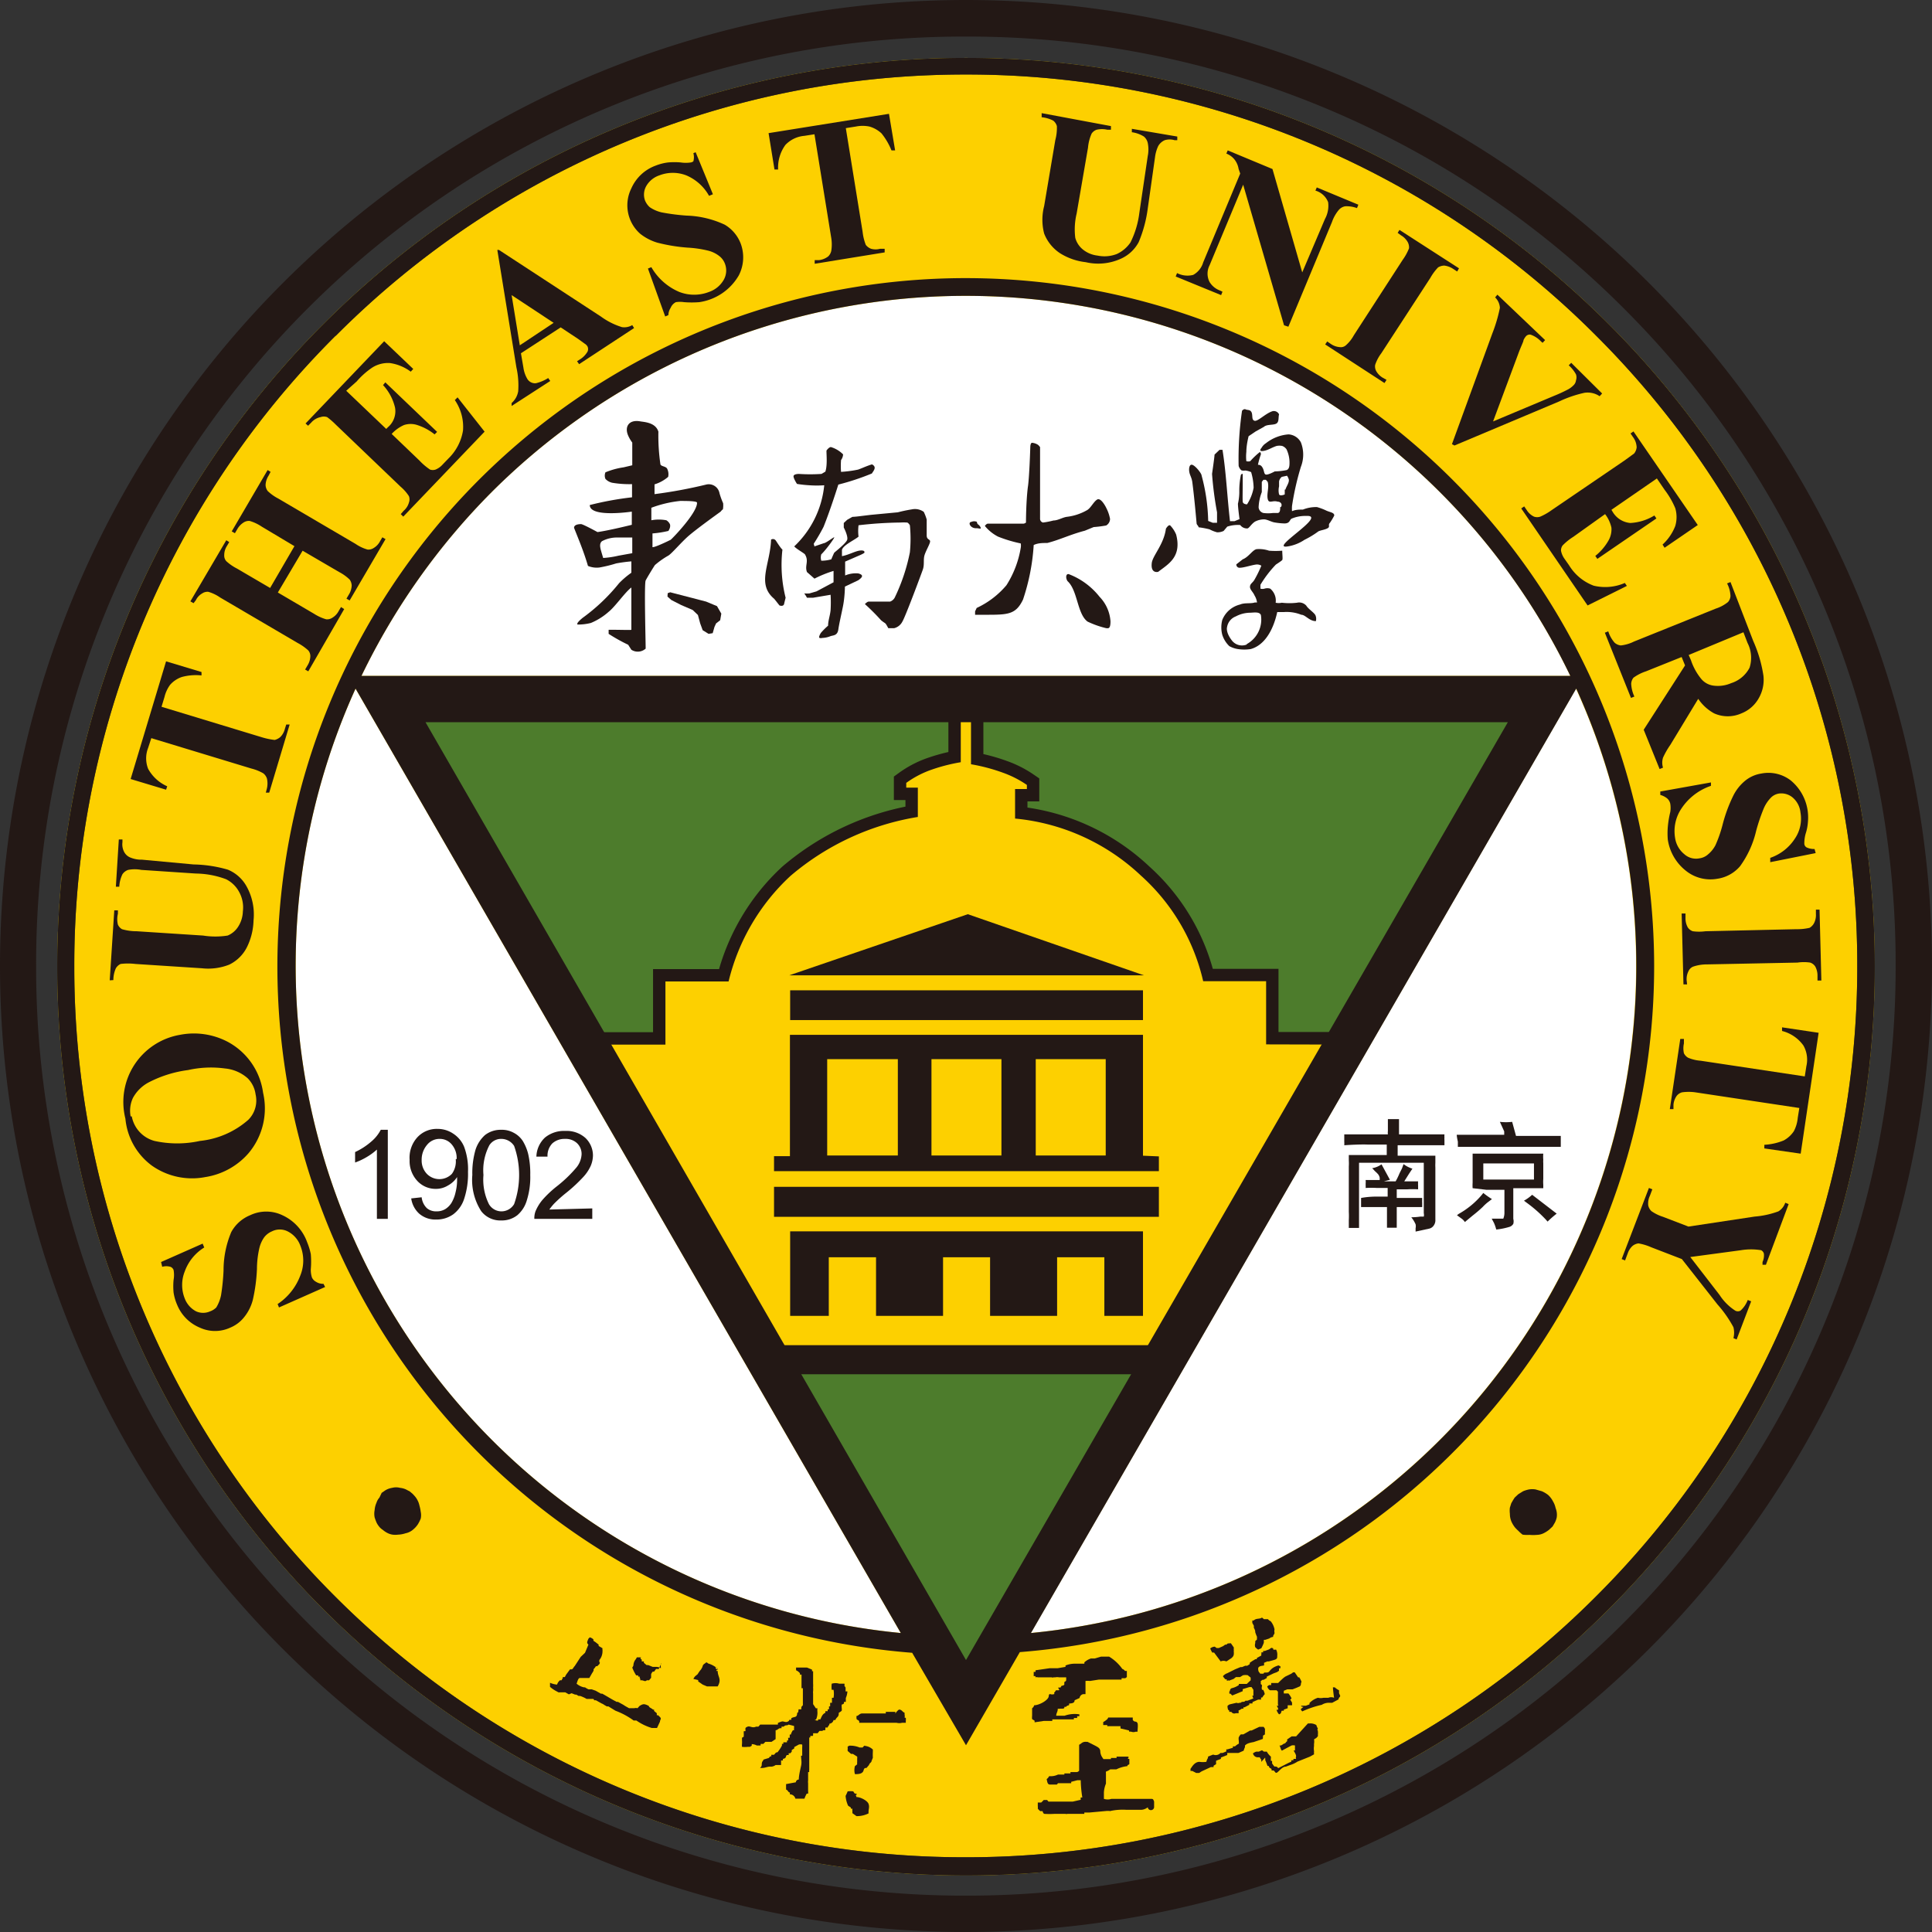 <svg id="图层_1" data-name="图层 1" xmlns="http://www.w3.org/2000/svg" viewBox="0 0 85.04 85.04"><rect x="0" y="0" width="85.04" height="85.04" fill="#333333" stroke="none"/><defs><style>.cls-1{fill:#fdd000;}.cls-2{fill:#231815;}.cls-3{fill:#58561a;}.cls-4{fill:#4d7c2c;}.cls-5{fill:none;stroke:#231815;stroke-width:1.09px;}.cls-6{fill:#fff;}</style></defs><path class="cls-1" d="M5,45a40,40,0,0,1,40-40h0A40,40,0,0,1,85,45h0A40,40,0,0,1,45,85h0A40,40,0,0,1,5,45Z" transform="translate(-2.48 -2.45)"/><path class="cls-2" d="M2.48,45A42.52,42.52,0,0,1,45,2.45h0A42.53,42.53,0,0,1,87.52,45h0A42.53,42.53,0,0,1,45,87.49h0A42.52,42.52,0,0,1,2.48,45ZM16.05,16A40.81,40.81,0,0,0,4.07,45h0a40.79,40.79,0,0,0,12,28.93h0A40.81,40.81,0,0,0,45,85.89h0a40.78,40.78,0,0,0,28.94-12h0A40.75,40.75,0,0,0,85.92,45h0A40.77,40.77,0,0,0,73.93,16h0A40.77,40.77,0,0,0,45,4.06h0A40.8,40.8,0,0,0,16.05,16Z" transform="translate(-2.48 -2.45)"/><path class="cls-3" d="M5,45a40,40,0,0,1,40-40h0A40,40,0,0,1,85,45h0A40,40,0,0,1,45,85h0A40,40,0,0,1,5,45ZM17.25,17.23A39.12,39.12,0,0,0,5.75,45h0a39.12,39.12,0,0,0,11.5,27.74h0A39.11,39.11,0,0,0,45,84.2h0A39.12,39.12,0,0,0,72.74,72.71h0A39.11,39.11,0,0,0,84.23,45h0A39.11,39.11,0,0,0,72.74,17.23h0A39.08,39.08,0,0,0,45,5.73h0a39.08,39.08,0,0,0-27.74,11.5Z" transform="translate(-2.48 -2.45)"/><path class="cls-2" d="M5,45a40,40,0,0,1,40-40h0A40,40,0,0,1,85,45h0A40,40,0,0,1,45,85h0A40,40,0,0,1,5,45ZM17.25,17.23A39.12,39.12,0,0,0,5.75,45h0a39.12,39.12,0,0,0,11.5,27.74h0A39.11,39.11,0,0,0,45,84.2h0A39.12,39.12,0,0,0,72.74,72.71h0A39.11,39.11,0,0,0,84.23,45h0A39.11,39.11,0,0,0,72.74,17.23h0A39.08,39.08,0,0,0,45,5.73h0a39.08,39.08,0,0,0-27.74,11.5Z" transform="translate(-2.48 -2.45)"/><path class="cls-2" d="M9.57,58l1.83-.81.07.17a2.06,2.06,0,0,0-.86,1.06,1.6,1.6,0,0,0,0,1.18,1.06,1.06,0,0,0,.5.57.75.75,0,0,0,.62,0A.72.72,0,0,0,12,60a1.69,1.69,0,0,0,.21-.54,9.5,9.5,0,0,0,.11-1.09,4.33,4.33,0,0,1,.34-1.69,1.66,1.66,0,0,1,.83-.74,1.65,1.65,0,0,1,1.42,0A2.08,2.08,0,0,1,16,57.13a2.8,2.8,0,0,1,.16.52,3.9,3.9,0,0,1,0,.67,1.11,1.11,0,0,0,.05.36.41.41,0,0,0,.18.19.58.58,0,0,0,.33.09l.07.14L14.76,60l-.06-.15a2.6,2.6,0,0,0,1-1.26,1.74,1.74,0,0,0,0-1.31,1.14,1.14,0,0,0-.56-.63.77.77,0,0,0-.69,0,.84.84,0,0,0-.34.26,1.4,1.4,0,0,0-.21.46,4.19,4.19,0,0,0-.11.94,7.61,7.61,0,0,1-.18,1.35,2,2,0,0,1-.37.75,1.52,1.52,0,0,1-.63.48,1.59,1.59,0,0,1-1.33,0,1.84,1.84,0,0,1-1-1,2.16,2.16,0,0,1-.16-.55,3,3,0,0,1,0-.55,1.22,1.22,0,0,0,0-.44.24.24,0,0,0-.14-.14.65.65,0,0,0-.36,0Z" transform="translate(-2.48 -2.45)"/><path class="cls-2" d="M8,51.69A3,3,0,0,1,10.4,48a3.2,3.2,0,0,1,2.09.3,3,3,0,0,1,1.57,2.25,3.06,3.06,0,0,1-.64,2.66,3.16,3.16,0,0,1-1.9,1.05,3.07,3.07,0,0,1-2.35-.5A2.9,2.9,0,0,1,8,51.69Zm.28-.1a1.38,1.38,0,0,0,1,1.08,4.65,4.65,0,0,0,2,0,3.81,3.81,0,0,0,2.13-.93,1.2,1.2,0,0,0,.32-1.12,1.23,1.23,0,0,0-.35-.71,1.75,1.75,0,0,0-1-.43,4.59,4.59,0,0,0-1.62.07,5.23,5.23,0,0,0-1.71.53,1.68,1.68,0,0,0-.72.7A1.33,1.33,0,0,0,8.23,51.59Z" transform="translate(-2.48 -2.45)"/><path class="cls-2" d="M7.31,45.6l.2-3.08h.16v.15a1,1,0,0,0,0,.48.44.44,0,0,0,.18.2,2.28,2.28,0,0,0,.64.09l2.93.19a3.46,3.46,0,0,0,1.08,0,1,1,0,0,0,.45-.37,1.31,1.31,0,0,0,.22-.69A1.41,1.41,0,0,0,13,41.7a1.32,1.32,0,0,0-.57-.55,3.91,3.91,0,0,0-1.33-.25L8.7,40.74a1.52,1.52,0,0,0-.58,0,.5.5,0,0,0-.25.19,1.41,1.41,0,0,0-.14.55H7.58l.13-2.08.16,0v.12a.72.72,0,0,0,.07.42.53.53,0,0,0,.29.26,1.26,1.26,0,0,0,.5.09L11,40.5a5.74,5.74,0,0,1,1.51.23,1.66,1.66,0,0,1,.82.73,2.54,2.54,0,0,1,.31,1.5,2.82,2.82,0,0,1-.29,1.18,1.7,1.7,0,0,1-.78.77,2.51,2.51,0,0,1-1.2.16l-2.93-.19a2.69,2.69,0,0,0-.65,0,.47.47,0,0,0-.21.19,1.26,1.26,0,0,0-.11.52Z" transform="translate(-2.48 -2.45)"/><path class="cls-2" d="M9.79,31.56l1.56.47,0,.15a2.36,2.36,0,0,0-.87.07,1.21,1.21,0,0,0-.51.34,1.51,1.51,0,0,0-.25.54l-.13.43L14,34.9a3.13,3.13,0,0,0,.57.12.6.6,0,0,0,.25-.13.77.77,0,0,0,.2-.36l.06-.19.15,0-.9,3-.15,0,.05-.19a1,1,0,0,0,0-.43.48.48,0,0,0-.16-.23,2,2,0,0,0-.52-.21L9.14,34.94,9,35.37a1.26,1.26,0,0,0,0,.92,1.77,1.77,0,0,0,.84.77l-.05.15-1.56-.47Z" transform="translate(-2.48 -2.45)"/><path class="cls-2" d="M14.71,28.53l1.6.94a2,2,0,0,0,.53.24.42.42,0,0,0,.27-.07.75.75,0,0,0,.28-.3l.1-.17.14.09L16.05,32l-.14-.08.1-.17a.81.81,0,0,0,.13-.41.39.39,0,0,0-.09-.26,2.24,2.24,0,0,0-.47-.33l-3.41-2a1.78,1.78,0,0,0-.52-.25.41.41,0,0,0-.27.07.69.69,0,0,0-.28.3L11,29l-.14-.08,1.58-2.69.13.08-.1.17a.73.73,0,0,0-.12.4.37.37,0,0,0,.09.27,2.08,2.08,0,0,0,.46.32l1.47.86,1.07-1.84L14,25.63a1.92,1.92,0,0,0-.53-.25.42.42,0,0,0-.27.07.82.82,0,0,0-.28.3l-.1.17-.14-.08,1.58-2.7.13.08-.09.17a.81.81,0,0,0-.13.41.48.48,0,0,0,.09.26,2,2,0,0,0,.46.33l3.41,2a1.79,1.79,0,0,0,.53.25.42.42,0,0,0,.27-.07.75.75,0,0,0,.28-.3l.1-.17.14.08-1.58,2.7-.14-.08.1-.17a.81.81,0,0,0,.13-.41.48.48,0,0,0-.09-.26,2,2,0,0,0-.46-.33l-1.61-.94Z" transform="translate(-2.48 -2.45)"/><path class="cls-2" d="M17.72,19.65l1.76,1.68.08-.08a.92.92,0,0,0,.31-.85,2.19,2.19,0,0,0-.53-1l.1-.12,2.28,2.18-.11.11a2.39,2.39,0,0,0-.76-.41.93.93,0,0,0-.59,0,1.63,1.63,0,0,0-.54.39l1.22,1.17a2.72,2.72,0,0,0,.47.4.39.39,0,0,0,.24,0,.85.85,0,0,0,.31-.22l.25-.26a2.21,2.21,0,0,0,.65-1.24,2.08,2.08,0,0,0-.36-1.34l.12-.12,1.19,1.51-3.58,3.74-.11-.11.13-.15a.73.73,0,0,0,.23-.36.4.4,0,0,0,0-.28,1.9,1.9,0,0,0-.37-.42l-2.85-2.73a3.37,3.37,0,0,0-.38-.33.44.44,0,0,0-.29,0,.74.74,0,0,0-.41.24l-.14.14-.11-.1,3.46-3.62,1.28,1.22-.11.12a2,2,0,0,0-.92-.38,1.3,1.3,0,0,0-.76.19,3.42,3.42,0,0,0-.7.62Z" transform="translate(-2.48 -2.45)"/><path class="cls-2" d="M27.16,16.86,25.41,18l.11.64a1.34,1.34,0,0,0,.16.47.4.4,0,0,0,.38.21,1.75,1.75,0,0,0,.55-.23l.09.13L25,20.32,25,20.19a.88.88,0,0,0,.29-.52,3.65,3.65,0,0,0-.08-1.05l-.84-5.17.07,0,4.5,2.94a3.1,3.1,0,0,0,.92.46.69.69,0,0,0,.45-.09l.08.13-2.42,1.59-.09-.13.11-.07a1,1,0,0,0,.35-.35.27.27,0,0,0,0-.23.34.34,0,0,0-.12-.12l-.29-.21Zm-.31-.2L25,15.44l.36,2.21Z" transform="translate(-2.48 -2.45)"/><path class="cls-2" d="M33.1,9.15,33.86,11l-.17.07a2.07,2.07,0,0,0-1-.9,1.64,1.64,0,0,0-1.19,0,1.05,1.05,0,0,0-.58.48.76.76,0,0,0-.05.62.81.81,0,0,0,.21.3,1.54,1.54,0,0,0,.53.23,9.42,9.42,0,0,0,1.09.14,4.27,4.27,0,0,1,1.68.4,1.65,1.65,0,0,1,.71.85A1.73,1.73,0,0,1,35,14.57a2.41,2.41,0,0,1-1.74,1.18,4.24,4.24,0,0,1-.67,0,1.19,1.19,0,0,0-.36,0A.48.48,0,0,0,32,16a.61.61,0,0,0-.1.32l-.14.06L31,14.27l.15-.06a2.58,2.58,0,0,0,1.23,1.09,1.81,1.81,0,0,0,1.31,0,1.19,1.19,0,0,0,.65-.54.83.83,0,0,0,.05-.7.76.76,0,0,0-.25-.34,1.32,1.32,0,0,0-.46-.23,4.85,4.85,0,0,0-.93-.14,7.5,7.5,0,0,1-1.34-.22,2.23,2.23,0,0,1-.75-.39,1.67,1.67,0,0,1-.39-2,1.87,1.87,0,0,1,1.07-1,2.22,2.22,0,0,1,.55-.14,3.2,3.2,0,0,1,.55,0,1.47,1.47,0,0,0,.45,0A.24.24,0,0,0,33,9.55a.69.69,0,0,0,0-.36Z" transform="translate(-2.48 -2.45)"/><path class="cls-2" d="M41.61,7.46l.27,1.61-.16,0a2.94,2.94,0,0,0-.44-.75,1.31,1.31,0,0,0-.53-.3,1.5,1.5,0,0,0-.6,0l-.44.07.74,4.57a2.21,2.21,0,0,0,.14.57.53.53,0,0,0,.23.17.74.74,0,0,0,.4,0l.2,0,0,.16-3.08.5,0-.16.19,0a.82.82,0,0,0,.4-.16.47.47,0,0,0,.14-.25,1.79,1.79,0,0,0,0-.56l-.74-4.57-.45.07a1.3,1.3,0,0,0-.83.4,1.69,1.69,0,0,0-.32,1.08l-.16,0-.26-1.6Z" transform="translate(-2.48 -2.45)"/><path class="cls-2" d="M48.33,7.43,51.38,8l0,.16-.16,0a1.06,1.06,0,0,0-.47,0,.43.43,0,0,0-.22.17,1.94,1.94,0,0,0-.16.62l-.5,2.9a3,3,0,0,0-.06,1.07,1,1,0,0,0,.32.5,1.25,1.25,0,0,0,.66.28,1.5,1.5,0,0,0,.85-.07,1.47,1.47,0,0,0,.6-.51,4,4,0,0,0,.39-1.3L53,9.32a1.46,1.46,0,0,0,0-.58.52.52,0,0,0-.17-.28,1.34,1.34,0,0,0-.53-.19l0-.15,2,.34,0,.16-.12,0a.76.76,0,0,0-.43,0,.61.61,0,0,0-.29.26,1.64,1.64,0,0,0-.14.49L53,11.63a5.7,5.7,0,0,1-.4,1.48,1.65,1.65,0,0,1-.81.74,2.41,2.41,0,0,1-1.52.14,2.68,2.68,0,0,1-1.14-.4,1.84,1.84,0,0,1-.69-.86,2.4,2.4,0,0,1,0-1.21l.49-2.9A2.1,2.1,0,0,0,49,8a.47.47,0,0,0-.16-.24,1.41,1.41,0,0,0-.51-.15Z" transform="translate(-2.48 -2.45)"/><path class="cls-2" d="M58.49,9.89l1.31,4.55,1-2.35a1.21,1.21,0,0,0,.14-.74.85.85,0,0,0-.56-.51l.06-.14,1.83.76-.06.15a1.31,1.31,0,0,0-.52-.08.48.48,0,0,0-.28.16,1.68,1.68,0,0,0-.3.53l-1.92,4.61L59,16.77,57.2,10.58l-1.48,3.55a.8.8,0,0,0,0,.73.89.89,0,0,0,.44.37l.13.06-.06.15-2-.82.06-.15a1,1,0,0,0,.71.08.92.92,0,0,0,.44-.55l1.63-3.91L57,9.89a.91.91,0,0,0-.19-.43.85.85,0,0,0-.35-.25l.06-.14Z" transform="translate(-2.48 -2.45)"/><path class="cls-2" d="M63.51,19.17l-.09.14-2.61-1.7.09-.13.16.11a.8.8,0,0,0,.4.14.33.33,0,0,0,.26-.08,1.61,1.61,0,0,0,.35-.44l2.15-3.32a2.3,2.3,0,0,0,.28-.51.49.49,0,0,0-.06-.28.8.8,0,0,0-.29-.29L64,12.7l.08-.13,2.62,1.69-.08.14-.17-.11a.9.9,0,0,0-.4-.15.56.56,0,0,0-.27.08,2.25,2.25,0,0,0-.34.46L63.28,18a1.77,1.77,0,0,0-.27.51.42.42,0,0,0,.05.28.8.8,0,0,0,.29.29Z" transform="translate(-2.48 -2.45)"/><path class="cls-2" d="M73,19.77l-.11.12a.94.94,0,0,0-.67-.15,5.23,5.23,0,0,0-1.11.38L66.5,22.06,66.39,22l1.78-4.88A6.67,6.67,0,0,0,68.5,16a.69.69,0,0,0-.21-.46l.1-.12,2.1,2-.11.12-.07-.06a1.14,1.14,0,0,0-.46-.3.22.22,0,0,0-.21.08.74.74,0,0,0-.1.16c0,.07-.11.27-.23.6L68.2,21l2.67-1.12a6.74,6.74,0,0,0,.65-.3,1.05,1.05,0,0,0,.22-.17.36.36,0,0,0,.11-.22.41.41,0,0,0,0-.26,1.46,1.46,0,0,0-.32-.4l.11-.11Z" transform="translate(-2.48 -2.45)"/><path class="cls-2" d="M75.41,23.51l-2,1.38.06.1a1,1,0,0,0,.77.48,2.24,2.24,0,0,0,1.06-.33l.09.13-2.6,1.78-.09-.13a2.37,2.37,0,0,0,.57-.66,1,1,0,0,0,.14-.58,1.49,1.49,0,0,0-.28-.6l-1.4,1a2.52,2.52,0,0,0-.47.38.37.37,0,0,0-.07.23.89.89,0,0,0,.15.35l.21.3a2.15,2.15,0,0,0,1.08.89A2.17,2.17,0,0,0,74,28.11l.09.13-1.73.86-2.92-4.27.13-.09.11.16a.78.78,0,0,0,.32.29.42.42,0,0,0,.28,0,2.66,2.66,0,0,0,.49-.28L74,22.71l.41-.3a.52.52,0,0,0,.11-.27.8.8,0,0,0-.16-.45l-.11-.16.13-.09,2.83,4.12-1.46,1-.09-.14a2.17,2.17,0,0,0,.56-.82,1.39,1.39,0,0,0,0-.78,3.65,3.65,0,0,0-.47-.81Z" transform="translate(-2.48 -2.45)"/><path class="cls-2" d="M76.5,31.37,74.93,32a2,2,0,0,0-.55.28.46.46,0,0,0-.1.27,1.47,1.47,0,0,0,.14.56l-.15.06-1.15-2.87.15-.06a1.39,1.39,0,0,0,.28.5.5.5,0,0,0,.27.12,1.71,1.71,0,0,0,.58-.17L78,29.24a1.67,1.67,0,0,0,.54-.29.44.44,0,0,0,.11-.27,1.32,1.32,0,0,0-.15-.55l.15-.06,1,2.59a5.9,5.9,0,0,1,.45,1.53,1.62,1.62,0,0,1-.21,1,1.5,1.5,0,0,1-.76.66,1.47,1.47,0,0,1-1.2,0,2,2,0,0,1-.7-.64L76,35.24a3.5,3.5,0,0,0-.32.56.74.74,0,0,0,0,.44l-.15.06-.7-1.73,1.82-2.83Zm2.72-1.09-2.41,1,.1.23a2.59,2.59,0,0,0,.45.82.84.84,0,0,0,.55.3,1.46,1.46,0,0,0,.77-.11,1.38,1.38,0,0,0,.81-.68,1.43,1.43,0,0,0-.09-1.09Z" transform="translate(-2.48 -2.45)"/><path class="cls-2" d="M82.4,40l-2,.4,0-.19a2.1,2.1,0,0,0,1.08-.84,1.56,1.56,0,0,0,.25-1.16,1,1,0,0,0-.36-.67.78.78,0,0,0-.59-.16.64.64,0,0,0-.33.16,1.55,1.55,0,0,0-.33.48,8.2,8.2,0,0,0-.34,1,4.31,4.31,0,0,1-.71,1.56,1.62,1.62,0,0,1-1,.55,1.72,1.72,0,0,1-1.38-.35,2.15,2.15,0,0,1-.8-1.38,3.44,3.44,0,0,1,0-.54,4.38,4.38,0,0,1,.11-.67,1.17,1.17,0,0,0,0-.36.45.45,0,0,0-.13-.23.82.82,0,0,0-.31-.16l0-.15,2.23-.4,0,.15a2.53,2.53,0,0,0-1.3,1,1.78,1.78,0,0,0-.28,1.28,1.13,1.13,0,0,0,.41.73.77.77,0,0,0,.67.18.71.71,0,0,0,.38-.18,1.31,1.31,0,0,0,.32-.4,5.65,5.65,0,0,0,.31-.89,6.6,6.6,0,0,1,.47-1.28,2,2,0,0,1,.52-.66A1.48,1.48,0,0,1,80,36.5a1.61,1.61,0,0,1,1.3.3,2.11,2.11,0,0,1,.76,1.81,2.09,2.09,0,0,1-.1.53,1.59,1.59,0,0,0-.06.45.2.2,0,0,0,.1.16.77.77,0,0,0,.35.07Z" transform="translate(-2.48 -2.45)"/><path class="cls-2" d="M76.74,45.78h-.16l-.08-3.12h.17v.19a.81.81,0,0,0,.1.42.43.43,0,0,0,.22.17,2.07,2.07,0,0,0,.56,0l4-.09a2.39,2.39,0,0,0,.58-.06.51.51,0,0,0,.2-.21.77.77,0,0,0,.08-.4v-.19h.16l.08,3.12h-.17v-.2a.84.84,0,0,0-.1-.42.43.43,0,0,0-.22-.17,1.87,1.87,0,0,0-.56,0l-4,.08A1.83,1.83,0,0,0,77,45a.39.39,0,0,0-.2.2.77.77,0,0,0-.08.4Z" transform="translate(-2.48 -2.45)"/><path class="cls-2" d="M81.74,53.23,80.14,53l0-.16a2.62,2.62,0,0,0,.85-.19,1.25,1.25,0,0,0,.45-.41,1.55,1.55,0,0,0,.17-.58l.07-.44-4.58-.69a2.14,2.14,0,0,0-.58,0,.44.44,0,0,0-.24.16.78.78,0,0,0-.14.39l0,.19-.16,0,.46-3.09.16,0,0,.2a1,1,0,0,0,0,.43.45.45,0,0,0,.19.2,1.76,1.76,0,0,0,.55.13l4.58.69.07-.45a1.26,1.26,0,0,0-.13-.91,1.65,1.65,0,0,0-.94-.64l0-.16,1.61.24Z" transform="translate(-2.48 -2.45)"/><path class="cls-2" d="M78.92,61.41l-.14-.06a1,1,0,0,0,0-.48,5.21,5.21,0,0,0-.7-1l-1.57-2-1.35-.52a2.36,2.36,0,0,0-.56-.17.52.52,0,0,0-.26.11.78.78,0,0,0-.21.32l-.12.32-.15-.06,1.2-3.13.15.06-.11.29a.76.76,0,0,0-.07.42.49.49,0,0,0,.14.25,1.88,1.88,0,0,0,.51.25l1.12.43L79.71,56a3.93,3.93,0,0,0,1.05-.23.7.7,0,0,0,.3-.38l.15.06-1,2.67-.15,0,0-.12a.7.7,0,0,0,.06-.37.24.24,0,0,0-.12-.15,2.73,2.73,0,0,0-.89,0l-2.23.3,1.29,1.67a2.31,2.31,0,0,0,.69.69.24.24,0,0,0,.23,0,1.2,1.2,0,0,0,.32-.47l.15.06Z" transform="translate(-2.48 -2.45)"/><path class="cls-4" d="M45.55,75.26l-.56,1-.55-1L44,74.45,20.5,33.8h49L46,74.45Z" transform="translate(-2.48 -2.45)"/><path class="cls-1" d="M58.21,48.42V45.64H55.44A8.92,8.92,0,0,0,52.71,41a9.35,9.35,0,0,0-5.55-2.52V37.18h.52V37a4.57,4.57,0,0,0-1.06-.54,8,8,0,0,0-1.4-.37V34h-.45v2a7.76,7.76,0,0,0-1.4.37,4.34,4.34,0,0,0-1,.54v.21h.51v1.29A11.47,11.47,0,0,0,37.28,41a9.3,9.3,0,0,0-2.73,4.65H31.77v2.78H27.86l8.06,13.94.87,0H53.2l.44,0,.6-.36L62,48.42Z" transform="translate(-2.48 -2.45)"/><path class="cls-5" d="M58.21,48.42V45.64H55.44A8.92,8.92,0,0,0,52.71,41a9.35,9.35,0,0,0-5.55-2.52V37.18h.52V37a4.57,4.57,0,0,0-1.06-.54,8,8,0,0,0-1.4-.37V34h-.45v2a7.76,7.76,0,0,0-1.4.37,4.34,4.34,0,0,0-1,.54v.21h.51v1.29A11.47,11.47,0,0,0,37.28,41a9.3,9.3,0,0,0-2.73,4.65H31.77v2.78H27.86l8.06,13.94.87,0H53.2l.44,0,.6-.36L62,48.42Z" transform="translate(-2.48 -2.45)"/><path class="cls-6" d="M24.13,24.1A29.53,29.53,0,0,1,71.6,32.2H18.39A29.86,29.86,0,0,1,24.13,24.1Zm0,41.73a29.54,29.54,0,0,1-6-33.07l24,41.57A29.44,29.44,0,0,1,24.13,65.83Zm23.72,8.5,24-41.57a29.5,29.5,0,0,1-24,41.57Z" transform="translate(-2.48 -2.45)"/><path class="cls-2" d="M19.55,56.1h-.48V53.05a2.63,2.63,0,0,1-.45.33,2.83,2.83,0,0,1-.51.24v-.46a3,3,0,0,0,.71-.46,1.71,1.71,0,0,0,.42-.52h.31Z" transform="translate(-2.48 -2.45)"/><path class="cls-2" d="M20.58,55.2l.46-.05a.78.78,0,0,0,.23.48.63.63,0,0,0,.42.14.73.73,0,0,0,.39-.1.87.87,0,0,0,.27-.27,1.57,1.57,0,0,0,.18-.46,2.25,2.25,0,0,0,.07-.58v-.1a1.1,1.1,0,0,1-.4.37,1,1,0,0,1-.54.15,1.09,1.09,0,0,1-.82-.36,1.28,1.28,0,0,1-.33-.92,1.33,1.33,0,0,1,.35-1,1.16,1.16,0,0,1,.88-.36,1.22,1.22,0,0,1,.69.21,1.26,1.26,0,0,1,.48.58,2.84,2.84,0,0,1,.17,1.1,3.49,3.49,0,0,1-.17,1.19,1.38,1.38,0,0,1-.48.68,1.26,1.26,0,0,1-.75.23,1.09,1.09,0,0,1-.75-.26A1.12,1.12,0,0,1,20.58,55.2Zm2-1.73a.92.92,0,0,0-.22-.65.68.68,0,0,0-.53-.24.7.7,0,0,0-.55.26,1,1,0,0,0-.24.67.85.85,0,0,0,.23.61.77.77,0,0,0,1.1,0A.94.94,0,0,0,22.54,53.47Z" transform="translate(-2.48 -2.45)"/><path class="cls-2" d="M23.27,54.17a3.71,3.71,0,0,1,.14-1.11,1.47,1.47,0,0,1,.42-.65,1.12,1.12,0,0,1,.71-.23,1.07,1.07,0,0,1,.55.13,1.06,1.06,0,0,1,.4.36,2.07,2.07,0,0,1,.24.58,3.79,3.79,0,0,1,.09.92,3.38,3.38,0,0,1-.15,1.11,1.35,1.35,0,0,1-.42.66,1.1,1.1,0,0,1-.71.23,1.06,1.06,0,0,1-.88-.41A2.54,2.54,0,0,1,23.27,54.17Zm.49,0A2.43,2.43,0,0,0,24,55.45a.64.64,0,0,0,.55.32.65.65,0,0,0,.56-.32,3.83,3.83,0,0,0,0-2.56.67.67,0,0,0-.56-.31.61.61,0,0,0-.53.28A2.38,2.38,0,0,0,23.76,54.17Z" transform="translate(-2.48 -2.45)"/><path class="cls-2" d="M28.55,55.64v.46H26a.88.88,0,0,1,.05-.33,1.93,1.93,0,0,1,.32-.52,4.69,4.69,0,0,1,.63-.59,5.79,5.79,0,0,0,.86-.83,1,1,0,0,0,.22-.58.66.66,0,0,0-.2-.48.73.73,0,0,0-.53-.19.8.8,0,0,0-.56.2.78.78,0,0,0-.21.58l-.49,0a1.19,1.19,0,0,1,.38-.84,1.32,1.32,0,0,1,.89-.29,1.24,1.24,0,0,1,.89.31,1.07,1.07,0,0,1,.33.77,1.23,1.23,0,0,1-.1.46,1.82,1.82,0,0,1-.32.48,6.83,6.83,0,0,1-.74.69,6.09,6.09,0,0,0-.55.49,2.39,2.39,0,0,0-.21.26Z" transform="translate(-2.48 -2.45)"/><path class="cls-2" d="M61.65,52.86a1,1,0,0,0,0-.15v-.09s0-.12,0-.24l1.08,0h.84a.57.57,0,0,1,0-.14v-.13l0-.4.24,0,.25,0,0,.36v.31h.91l1.09,0a1,1,0,0,0,0,.15.34.34,0,0,0,0,.09s0,.1,0,.24c-.46,0-.82,0-1.09,0H64l0,.46h1.16l.5,0c0,.12,0,.22,0,.32a1.72,1.72,0,0,0,0,.2v2.29a.4.4,0,0,1-.07.26.33.33,0,0,1-.2.14l-.6.13c0-.05,0-.11,0-.15a.41.41,0,0,0,0-.17,1.34,1.34,0,0,0-.19-.31A2.75,2.75,0,0,0,65,56c.08,0,.13,0,.15,0a.33.33,0,0,0,0-.15V53.63H62.3v2.53l0,.34h-.45c0-.15,0-.26,0-.34a3.56,3.56,0,0,0,0-.37v-2a2,2,0,0,0,0-.26l0-.24.53,0h1.14l0-.46h-.83C62.46,52.82,62.1,52.83,61.65,52.86Zm1.42,2.26h.49v-.38h-.46a4.7,4.7,0,0,0-.51,0,.57.57,0,0,0,0-.12.18.18,0,0,0,0-.06.76.76,0,0,0,0-.17l.51,0h.11l0-.1a.42.42,0,0,0-.06-.14A1.2,1.2,0,0,0,63,54l-.12-.13a1,1,0,0,0,.41-.17l.37.68-.27.07h.52a2.85,2.85,0,0,0,.17-.35l.11-.22.07-.19a1.21,1.21,0,0,0,.39.2l-.14.21-.22.35h.14l.47,0a.45.45,0,0,0,0,.11.15.15,0,0,0,0,.06s0,.07,0,.18a3.77,3.77,0,0,0-.47,0h-.47v.38h.44l.68,0a.83.83,0,0,0,0,.13.2.2,0,0,0,0,.07l0,.2-.69,0h-.43v.65l0,.26h-.43c0-.12,0-.2,0-.27v-.64h-.48c-.23,0-.45,0-.66,0,0-.05,0-.1,0-.13v-.14l0-.13Q62.72,55.12,63.07,55.12Z" transform="translate(-2.48 -2.45)"/><path class="cls-2" d="M66.69,55.88a3.67,3.67,0,0,0,1-.82l.08-.1a3.58,3.58,0,0,0,.38.27l-.13.1a1.88,1.88,0,0,0-.27.24,5.48,5.48,0,0,1-.43.37l-.29.24-.07.06a.6.6,0,0,0-.13-.14l-.22-.16ZM66.6,52.4l.66,0h1.43l0-.15-.19-.42a2.36,2.36,0,0,0,.54,0l.17.62h1.3l.67,0c0,.07,0,.12,0,.16s0,.07,0,.1,0,.1,0,.22l-.67,0h-3.2l-.66,0c0-.06,0-.11,0-.14v-.09S66.61,52.54,66.6,52.4Zm.7,2.35a1.79,1.79,0,0,1,0-.24c0-.07,0-.13,0-.17v-.69s0-.09,0-.23v-.19l.57,0h2l.54,0a1.57,1.57,0,0,0,0,.27.86.86,0,0,0,0,.15v.69a1.72,1.72,0,0,0,0,.26l0,.15-.32,0h-1v1.35a.43.43,0,0,1,0,.22.31.31,0,0,1-.16.13,3.09,3.09,0,0,1-.59.12,2,2,0,0,0-.1-.29l-.1-.19h.11c.23,0,.36,0,.4,0a.68.68,0,0,0,.05-.27v-1h-.8Zm.47-.38H70v-.71H67.77Zm1.79.93a1.83,1.83,0,0,0,.36-.26l1.08.83a4.55,4.55,0,0,0-.4.35l-.08-.09a5.92,5.92,0,0,0-.84-.74Z" transform="translate(-2.48 -2.45)"/><path class="cls-1" d="M58.21,48.42V45.64H55.44A8.92,8.92,0,0,0,52.71,41a9.35,9.35,0,0,0-5.55-2.52V37.18h.52V37a4.57,4.57,0,0,0-1.06-.54,8,8,0,0,0-1.4-.37V34h-.45v2a7.76,7.76,0,0,0-1.4.37,4.34,4.34,0,0,0-1,.54v.21h.51v1.29A11.47,11.47,0,0,0,37.28,41a9.3,9.3,0,0,0-2.73,4.65H31.77v2.78H27.86l8.26,14.22.23-.36.2.35.24-.17H53.2l.24.17.2-.35.28-.48,8.21-13.38Z" transform="translate(-2.48 -2.45)"/><path class="cls-2" d="M19.28,68.16l.16-.11a.82.82,0,0,1,.3-.11.69.69,0,0,1,.35,0,.84.84,0,0,1,.26.07l.17.09.13.11.09.1a.81.81,0,0,1,.12.18.83.83,0,0,1,.08.22A2,2,0,0,1,21,69a.71.71,0,0,1,0,.29,1.58,1.58,0,0,1-.13.26,1.1,1.1,0,0,1-.21.23.73.73,0,0,1-.33.16A1.18,1.18,0,0,1,20,70a.93.93,0,0,1-.24,0,.75.75,0,0,1-.24-.08,1,1,0,0,1-.19-.13.64.64,0,0,1-.15-.13.94.94,0,0,1-.12-.18,2.07,2.07,0,0,1-.09-.24.84.84,0,0,1,0-.32.94.94,0,0,1,.08-.32.63.63,0,0,1,.13-.23Z" transform="translate(-2.48 -2.45)"/><path class="cls-2" d="M69.31,69.83a1.78,1.78,0,0,1-.14-.14,1.18,1.18,0,0,1-.16-.26.87.87,0,0,1-.07-.35,1.07,1.07,0,0,1,0-.27l.06-.19.08-.14.07-.11.16-.15.21-.13a1.34,1.34,0,0,1,.26-.08.93.93,0,0,1,.29,0l.28.08a1.35,1.35,0,0,1,.27.16,1,1,0,0,1,.22.29.9.9,0,0,1,.11.28A1,1,0,0,1,71,69a.77.77,0,0,1,0,.25.93.93,0,0,1-.08.22l-.1.17-.16.15a1.4,1.4,0,0,1-.22.14.71.71,0,0,1-.31.08,1.82,1.82,0,0,1-.33,0A1.45,1.45,0,0,1,69.5,70,1.56,1.56,0,0,1,69.31,69.83Z" transform="translate(-2.48 -2.45)"/><path class="cls-2" d="M49.52,27.72a3.17,3.17,0,0,1,1.36,1,1.72,1.72,0,0,1,.48,1.08c0,.36-.11.3-.19.3a4.06,4.06,0,0,1-.82-.29c-.46-.34-.43-1.37-.88-1.78C49.38,27.9,49.39,27.7,49.52,27.72Z" transform="translate(-2.48 -2.45)"/><path class="cls-2" d="M60.83,24.91a2.57,2.57,0,0,0-.38-.14,1.56,1.56,0,0,0-.62.11c-.16,0-.32,0-.48.07a1.67,1.67,0,0,1,0-.23A12.07,12.07,0,0,1,59.74,23a1.48,1.48,0,0,0,0-1.08.66.66,0,0,0-.54-.35,1.82,1.82,0,0,0-1,.39.56.56,0,0,0-.19.2c-.11.13-.05.17.13.13s.34-.15.53-.21a.6.6,0,0,1,.25,0,.4.4,0,0,1,.19.15,1.39,1.39,0,0,1,.13.55c0,.16,0,.3-.12.36a3,3,0,0,1-.53.06s-.27.15-.38.14-.07-.19-.18-.34a.19.19,0,0,0-.18-.09,3.47,3.47,0,0,1,.13-.46c0-.1-.05-.1-.05-.1a3.36,3.36,0,0,0-.42.4.32.32,0,0,1-.17,0,1.85,1.85,0,0,1,0-.41c0-.32.1-.69.1-.69l.31-.21.36-.2c.13-.12.4-.07.54-.14s.09-.27.13-.41a.25.25,0,0,0-.32-.13c-.3.11-.62.45-.76.41s-.07-.24-.13-.37-.18-.09-.26-.13-.16.06-.16.06A14.65,14.65,0,0,0,57,22.94c0,.07.1.22.15.22a.54.54,0,0,0,.15,0,1,1,0,0,1,.25.07,2.62,2.62,0,0,1,.11.69,2,2,0,0,1-.29.73s-.18,0-.19-.12,0-.53,0-.72,0-.36,0-.46-.08,0-.08,0a3.47,3.47,0,0,0-.07.76c0,.28-.06.51-.06.51,0,.17.06.61.07.68l-.22.09-.2,0c-.13-1.14-.17-2.15-.33-3.14h-.13l-.22.21c0,.1-.11.85-.11.85A15.29,15.29,0,0,0,56.05,25s0,.46,0,.46l-.1,0h-.09l-.2-.08a8.22,8.22,0,0,0-.29-2c0-.09-.27-.43-.41-.47s-.14.2-.14.2c0,.23.1.3.14.55.08.61.14,1.27.19,1.82,0,.07.08.11.09.18a3.7,3.7,0,0,1,.48.09,1.51,1.51,0,0,0,.33.13.62.62,0,0,0,.29-.06l.16-.19a1.49,1.49,0,0,1,.57-.07.37.37,0,0,0,.31.15c.08,0,.17-.19.34-.3a.89.89,0,0,1,.39-.1c.14,0,.28.09.44.13a3,3,0,0,0,.47.05c.24,0,.22-.16.31-.21a1.54,1.54,0,0,1,.64-.12c1-.06-1.7,1.49-.8,1.34a1.83,1.83,0,0,0,.73-.29,3.89,3.89,0,0,0,.61-.37c.09-.05.29-.07.41-.14s0-.14.1-.24a2.6,2.6,0,0,0,.19-.32C61.21,25,61,25,60.83,24.91Zm-2-.14c0,.11,0,.24-.1.26l-.22,0a1.62,1.62,0,0,1-.42,0,.28.28,0,0,1-.21-.25,2.1,2.1,0,0,1,.14-.67c0-.14,0-.27,0-.45l.07-.09h.11l.08.09c.07.24-.05.52,0,.75s.21.05.43.12C58.86,24.53,58.94,24.66,58.86,24.77Zm.2-.77c0,.1,0,.2,0,.21s-.21.09-.25,0a.75.75,0,0,1,0-.35c0-.08,0-.15,0-.22a.33.33,0,0,1,.12-.2l.23-.05a.53.53,0,0,1,.08.17C59.23,23.7,59.1,23.86,59.06,24Z" transform="translate(-2.48 -2.45)"/><path class="cls-2" d="M60.38,29.53c-.06-.12-.32-.28-.4-.42a.42.42,0,0,0-.41-.13,2.9,2.9,0,0,1-.67,0,.61.61,0,0,1-.27,0,.68.68,0,0,0-.24-.62.42.42,0,0,0-.25,0,.31.31,0,0,1-.18,0l0-.17a5,5,0,0,1,.68-.89s.25-.16.28-.2,0-.26,0-.41a3.84,3.84,0,0,1-.58,0,1.36,1.36,0,0,0-.52-.07c-.19,0-.36.34-.64.45l0,0-.28.22a.14.14,0,0,0,.16.15c.16,0,.49-.11.7-.14a.36.36,0,0,1,.24.05,5.29,5.29,0,0,1-.31.63c-.08.13-.18.16-.19.29s.14.24.2.39a.77.77,0,0,1,.11.31l-.1,0c-.18.06-.44,0-.65.09a1.13,1.13,0,0,0-.78.68,1.29,1.29,0,0,0,0,.65,1.19,1.19,0,0,0,.31.5,1.12,1.12,0,0,0,.38.13,1.85,1.85,0,0,0,.56,0c.62-.17,1-.85,1.17-1.63H59a1.73,1.73,0,0,1,.76.12c.18,0,.35.28.64.28A.39.39,0,0,0,60.38,29.53Zm-3,1.28a.56.56,0,0,1-.67-.16c-.29-.37-.22-.59-.22-.59a.61.61,0,0,1,.39-.48,1.37,1.37,0,0,1,.61-.16c.16,0,.42-.06.49.1A1.23,1.23,0,0,1,57.34,30.81Z" transform="translate(-2.48 -2.45)"/><path class="cls-2" d="M36.42,26.2s.13-.08.22.06.23.35.28.38a5.92,5.92,0,0,0,.14,2.12S37,29,37,29s0,.17-.21.1l-.23-.29C35.77,28.15,36.38,27.31,36.42,26.2Z" transform="translate(-2.48 -2.45)"/><path class="cls-2" d="M53.8,25.72s.12-.2.19-.14a1.28,1.28,0,0,1,.26.4c.26,1-.37,1.31-.79,1.64,0,0-.35.1-.28-.41C53.24,26.88,53.71,26.4,53.8,25.72Z" transform="translate(-2.48 -2.45)"/><path class="cls-2" d="M45.24,25.42a.3.3,0,0,1,.24,0s0,.08.06.12.11.12.11.16-.1,0-.19,0C45.2,25.72,45.06,25.44,45.24,25.42Z" transform="translate(-2.48 -2.45)"/><path class="cls-2" d="M34.31,24.6a3.17,3.17,0,0,1-.16-.44.48.48,0,0,0-.59-.38,20.77,20.77,0,0,1-2.27.42v-.43a1.66,1.66,0,0,0,.6-.33.54.54,0,0,0-.05-.37c-.07-.1-.26-.09-.29-.18a8.77,8.77,0,0,1-.09-1.44c-.12-.39-.58-.42-.78-.45-.52-.1-.71.23-.56.6a1.52,1.52,0,0,0,.19.33l0,1-.38.09a3.31,3.31,0,0,0-.8.22.37.37,0,0,0,0,.29.58.58,0,0,0,.3.17,4.56,4.56,0,0,0,.87.06v.58a13.92,13.92,0,0,0-1.86.34c0,.57,1.85.29,1.85.29v.58s-1,.25-1.51.32c0,0-.62-.34-.72-.35-.35,0-.31.17-.31.17.21.53.43,1.05.61,1.67a1,1,0,0,0,.5.07,5.71,5.71,0,0,0,.74-.18,6.63,6.63,0,0,1,.67-.09v.5a3.78,3.78,0,0,0-.54.46,8.31,8.31,0,0,1-1.61,1.53c-.07.06-.28.23-.22.29a2.27,2.27,0,0,0,.59-.07,2.77,2.77,0,0,0,.78-.49c.29-.23.72-.86,1-1.07l0,.51c0,.86,0,1.33,0,1.35s-.43,0-1,0l0,.18a7.58,7.58,0,0,0,.86.48l.14.22A.52.52,0,0,0,30.9,31c0-.34-.07-2.86,0-3s.39-.66.41-.68a3.62,3.62,0,0,1,.58-.41c.15-.08.59-.61.92-.89s.92-.71,1.39-1.05c0,0,.06-.08.1-.1A1,1,0,0,0,34.31,24.6Zm-4,2.2-.61.11a4,4,0,0,1-.67.1s-.11-.36-.12-.42-.05-.23.07-.32a1.39,1.39,0,0,1,.69-.16l.64,0ZM32,26.21c-.3.15-.85.4-.8.3v-.58a4.53,4.53,0,0,0,.7-.11s.11-.15.07-.29a.4.4,0,0,0-.16-.18,1.79,1.79,0,0,0-.66,0s0-.46,0-.55a5.1,5.1,0,0,1,1.27-.3c.25,0,.71,0,.74.07C33.19,25,32.09,26.14,32,26.21Z" transform="translate(-2.48 -2.45)"/><path class="cls-2" d="M38.86,22.28s.11-.16.2-.15a1.27,1.27,0,0,1,.53.32.47.47,0,0,1-.09.25,3.31,3.31,0,0,0,0,.52,5.17,5.17,0,0,0,.75-.1c.2-.07.35-.15.61-.23,0,0,.12.05.12.15s-.12.23-.12.25a10.91,10.91,0,0,1-1.48.49s-.34,1.09-.65,1.86a8.38,8.38,0,0,1-.43.74c0,.07.06.11,0,.13l.44-.15c.09,0,.43-.27.46-.26s-.35.54-.57.75a.47.47,0,0,0,0,.28,1.56,1.56,0,0,0,.44-.06s.11-.26.13-.29.52-.41.57-.57-.15-.54-.15-.54v-.2l.15-.14L40,25.2c.13,0,.48-.05.83-.09L42,25a6.31,6.31,0,0,1,.62-.13.66.66,0,0,1,.52.11,1.88,1.88,0,0,1,.13.34c0,.22,0,.51,0,.7s.15.16.15.26-.17.38-.24.59,0,.42-.08.65-.77,2.08-.9,2.29a.56.56,0,0,1-.36.29l-.26,0c-.16-.29-.09-.16-.32-.35a9.51,9.51,0,0,0-.71-.71s.1-.11.17-.11l.94,0a.38.38,0,0,0,.2-.17,8.26,8.26,0,0,0,.67-2,6.08,6.08,0,0,0,0-1.19s-.07-.12-.13-.12a2.31,2.31,0,0,0-.29,0,17.53,17.53,0,0,0-1.84.12,2,2,0,0,0,0,.5c-.17.15-.66.36-.73.58v.28c.32-.06.61-.24.83-.25s.15.11.15.11a1.51,1.51,0,0,1-.22.11l-.62.27v.61a1.22,1.22,0,0,1,.58-.09c.3.08.12.21,0,.3l-.59.28s0,.45-.09.89-.16.73-.2,1-.22.25-.34.29a1.06,1.06,0,0,1-.37.08.18.18,0,0,1-.11,0s-.08,0,.05-.22a3,3,0,0,1,.32-.32c0-.23.09-.45.11-.69a5.88,5.88,0,0,0,0-.67l-.77.13H38a1.57,1.57,0,0,0-.12-.19,1.64,1.64,0,0,0,.23,0l.31-.09.75-.4,0-.5a5.09,5.09,0,0,0-.84.34L38,27.63c-.11-.29.1-.47-.09-.78-.05-.06-.38-.24-.47-.35a4.28,4.28,0,0,0,1.32-2.69,4.62,4.62,0,0,1-.65,0,5.14,5.14,0,0,1-.55-.06s-.17-.26-.15-.35.23-.09.23-.09a7.48,7.48,0,0,0,1,0l.17-.1C38.91,22.91,38.85,22.4,38.86,22.28Z" transform="translate(-2.48 -2.45)"/><path class="cls-2" d="M47.83,22.13s0-.19.08-.19a.58.58,0,0,1,.26.09.65.65,0,0,1,.09.1c0,1,0,2.31,0,3.17a.17.17,0,0,0,.13.15,3.49,3.49,0,0,0,.46-.09c.19,0,.39-.13.58-.16a2.33,2.33,0,0,0,.89-.29c.17-.09.29-.37.45-.47s.37.29.41.38a1.69,1.69,0,0,1,.16.47.34.34,0,0,1-.17.29,5.17,5.17,0,0,1-.55.07l-.39.16c-.65.17-1.1.4-1.65.54-.21,0-.41,0-.6.09a9.29,9.29,0,0,1-.47,2.4c-.32.67-.67.67-1.67.67l-.44,0,0-.15.07-.15a3.82,3.82,0,0,0,1.31-1,4.39,4.39,0,0,0,.63-1.65.57.57,0,0,0,0-.19,6,6,0,0,1-1-.3,1.83,1.83,0,0,1-.58-.47s.07-.1.13-.1.23,0,.36,0c.49,0,1,0,1.2,0a.19.19,0,0,0,.12-.05s0-.87.08-1.54C47.79,23.49,47.83,22.13,47.83,22.13Z" transform="translate(-2.48 -2.45)"/><polygon class="cls-2" points="29.38 26.26 29.39 26.11 29.5 26.07 31.08 26.48 31.56 26.68 31.75 27.01 31.7 27.3 31.52 27.44 31.45 27.59 31.37 27.87 31.19 27.9 30.93 27.74 30.82 27.44 30.72 27.07 30.49 26.85 29.98 26.63 29.55 26.41 29.38 26.26"/><path class="cls-2" d="M34,75.83c.07.06.07.08,0,.17l.07,0c0,.27.19.35,0,.68,0,0,0,0-.08,0s0,0-.05,0-.14,0-.25,0l-.09,0-.19-.08s0,0,0,0,0,0,0,0l-.2-.14a.13.13,0,0,0,0-.06L33,76.35l0,0,0,0a.67.67,0,0,1,.07-.11s0,0,0,0l.12-.1,0,0a1.16,1.16,0,0,1,.15-.21s0,0,0,0l.06-.11h0a.19.19,0,0,1,.11-.15c.06-.06.07-.06.14,0a1.11,1.11,0,0,1,.33.16v.06l.11.06a0,0,0,0,1,0,0S34,75.78,34,75.83Z" transform="translate(-2.48 -2.45)"/><path class="cls-2" d="M31.59,75.67a2.56,2.56,0,0,0-.11.24.47.47,0,0,1-.12,0l-.09.12h-.06a.41.41,0,0,0-.07.11h0l0,.06h0l0,0h0l0,0h0s0,.07,0,.1l0,0-.09.11-.1,0c-.08.08-.13,0-.24,0s0,0-.07-.1a.13.13,0,0,1,0-.06l-.07,0s0,0,0,0,0,0,0-.06a.19.19,0,0,1-.09,0s0,0,0,0a1.8,1.8,0,0,1-.17-.34.36.36,0,0,0,.05-.09.45.45,0,0,1,.1-.27h0l0,0h0a.41.41,0,0,0,.05-.09s.07,0,.09,0l0,0s0,0,.07,0,0,0,0,.05l.06.06a.25.25,0,0,0,0,.07l.09,0v.06l.12.1v0l.07,0s0,0,0,0l.2.08s0,0,0,0l0,0s0,0,0,0l.06,0,.09,0a.42.42,0,0,1,.21.06S31.55,75.64,31.59,75.67Z" transform="translate(-2.48 -2.45)"/><path class="cls-2" d="M28.86,75.52l0,0,0,.09s.05,0,0,.09h0l-.09.09h-.06a.64.64,0,0,1-.1.13l0,0,0,0,0,0,0,0h0a.21.21,0,0,0,0,.06s0,0,0,0l0,0a0,0,0,0,1,0,0,.75.75,0,0,1-.07.12l0,0-.12.21s0,0,0,0,0,0,0,0H28c-.07,0-.11.17-.14.25a.74.74,0,0,0,.32.16l0,0,.05,0a0,0,0,0,1,0,0,.83.83,0,0,0,.16.09,0,0,0,0,0,0,0l.07,0s0,0,0,0l.07,0s0,0,0,0l.17.06s0,0,0,0l.23.13s0,0,0,0,0,0,.06,0,0,0,0,0l.14.08s0,0,0,0l.29.17,0,0,.2.11.06,0,.22.12s0,0,0,0l.11.07,0,0,0,0,0,0,.16.09s0,0,0,0l.1,0s0,0,0,0l.13,0s0,0,0,0a.24.24,0,0,1,.14,0l.09-.1,0,0c.15-.09.2-.11.41,0,0,.07.13.1.18.16s0,0,0,0l.05,0v.06l0,0s0,0,0,0l.12.1s0,.06,0,.09l.06,0s0,0,0,0,0,0,.08.08,0,.11,0,.2h0l-.13.28-.23,0a2.35,2.35,0,0,1-.68-.33l0,0c-.06,0-.09,0-.12,0v0a3.31,3.31,0,0,0-.8-.43l-.31-.19,0,0-.07,0a0,0,0,0,0,0,0l-.12-.07a0,0,0,0,1,0,0,.39.39,0,0,0-.11-.06h0l-.25-.14s0,0-.08,0a.06.06,0,0,0-.05-.06l0,0-.09,0v0l-.09,0,0,0-.1,0s0,0,0,0l-.11-.06,0,0-.17-.07s0,0,0,0l-.07,0a0,0,0,0,1,0,0l-.11-.06s0,0-.05,0l-.15-.06-.12.05-.16-.09-.23,0a.18.18,0,0,1-.07,0l-.11-.06s0,0,0,0a1.46,1.46,0,0,1-.26-.18s0,0,0-.08h0l0,0a.11.11,0,0,1,0,0l0-.1h0A.94.94,0,0,0,27,76.6l0,0a.4.4,0,0,1,.13-.19h.07a.41.41,0,0,1,.05-.09h0l0-.05h.09l.06-.11s0,0,0,0l.17-.23h.06c.07,0,.08-.08.15-.15l0,0s0,0,0,0h0l.26-.4.19-.18s0,0,0,0l.15-.36c-.09-.08-.05-.13,0-.26l0,0,.06-.06a.37.37,0,0,1,.16.09s0,0,0,.06l.09.06v0l.14.11v.06L29,75a.22.22,0,0,0,0,.08.17.17,0,0,1,0,.05.05.05,0,0,1,0,0A.6.6,0,0,1,28.86,75.52Z" transform="translate(-2.48 -2.45)"/><path class="cls-2" d="M51.88,75.91a.11.11,0,0,1,0,0h0A.25.25,0,0,1,52,76l.08,0s0,0,0,.07,0,.07,0,.2l-.07.05v0H52a0,0,0,0,1,0,0h-.15a.14.14,0,0,0,0,.06h0s0,0,0,0l-.09,0s0,0,0,0l-.3,0s0,0,0,0l-.16,0s0,0,0,0l-.12,0v0H51s0,0,0,0h0v0l-.15,0v0l-.39.06a.07.07,0,0,0,0,0,1,1,0,0,0-.2,0v.3s0,0,0,0,0,.13,0,.15a0,0,0,0,1,0,0c0,.05,0,.09,0,.13h0s0,0,0,0l-.08,0a.06.06,0,0,1,0,0c-.09,0-.17.08-.18.17l-.22.1c0,.1-.07.13-.19.14s0,.05-.07.08-.05,0-.12.07,0,0,0,0l-.07,0c0,.07,0,.06-.07.08v0h-.12a.08.08,0,0,0,0,0h0v0a.2.2,0,0,1-.1,0c0,.14-.06.17-.07.31h.23v0l.14,0s0,0,0,0a1.32,1.32,0,0,1,.65-.06v.08h-.1a.19.19,0,0,1,0,.08l-.14,0a.14.14,0,0,0,0,.06h-.1l0,0-.18,0a0,0,0,0,1,0,0l-.12,0v0l-.1,0s0,0,0,0l-.15,0v0h0v0H48.8s0,0,0,0h0a.25.25,0,0,0,0,.07h-.05v0l-.1,0v0h-.09a0,0,0,0,0,0,0l-.14,0,0,0-.4.06v0h0v-.07l-.11-.07a.66.66,0,0,1,0-.15h0s0,0,0-.08,0,0,0,0,0,0,0,0h0l0-.25a.21.21,0,0,0,.09-.13c.22,0,.62-.22.64-.39s.06-.07.19-.09,0-.06.07-.09,0,0,0,0,0,0,.06-.09v0s0,0,.1,0,0-.06,0-.12h.1a.56.56,0,0,1,.05-.08s.1,0,.12-.06a.22.22,0,0,1,0-.08c0-.08.09,0,.08-.16,0,0,0,0,0,0l0-.07h-.07v0h0v0l-.07,0s0,0,0,0l0,0v0l-.17,0s0,0,0,0a.46.46,0,0,0-.17,0s0,0,0,0l-.08,0a.06.06,0,0,1-.07,0s0,0,0,0H48.3a.08.08,0,0,0,0,0h-.06s0,0,0,0h0v0h-.08s0,0,0,0a.15.15,0,0,0-.1,0,.11.11,0,0,1,0-.05.2.2,0,0,0-.08,0s0,0,0,0h0s0-.12,0-.19h.08s0,0,0-.07l.62-.09v0h.13v0l.22,0v0l.35-.06s0,0,0,0h0s0,0,0-.06a1.08,1.08,0,0,1,.39-.08v0c.14,0,.25,0,.44,0,0,0,0,0,0-.06a.82.82,0,0,1,.29-.17l.17,0v0l.27-.08v0h.07v0l.07,0v0H51l0,0,.3,0A1.92,1.92,0,0,1,51.88,75.91Z" transform="translate(-2.48 -2.45)"/><path class="cls-2" d="M52.46,78.23s0,0,0,0,.06,0,.09.07,0,.3,0,.37a.11.11,0,0,1-.07,0,.3.3,0,0,1-.22,0l0,0h-.08c0-.06,0-.05-.08-.07s0,0,0,0l-.3-.07,0-.1-.23,0,0,0h0v0l-.15,0s0,0,0,0h0a0,0,0,0,0,0,0l-.2,0a.08.08,0,0,1,0-.05l-.18,0v0h0s0-.08,0-.13a1,1,0,0,0,.17-.12s0,0,0,0a.22.22,0,0,0,.05-.08h.2v0h0s0,0,0,0l.25,0v0h.1s0,0,0,0h.09s0,0,0,0l.32,0,0,0h.12l0,0h0s0,.07,0,.1h0A.14.14,0,0,0,52.46,78.23Z" transform="translate(-2.48 -2.45)"/><path class="cls-2" d="M50.91,79.51h0a.52.52,0,0,0,.08.28s0,0,.06.09l.07,0v0h.15a0,0,0,0,0,0,0h.11a.43.43,0,0,0,0-.05l.25,0a0,0,0,0,0,0,0h0a.14.14,0,0,1,0-.06h.17s0,0,0,0H52l0,0h.08s0,0,0,0h.05a0,0,0,0,0,0,0c.09.07,0,0,0,.1l.06,0s0,.08,0,.12,0,.06,0,.11h0a.13.13,0,0,1,0,0c-.06.06-.06,0-.09.09a1.42,1.42,0,0,0-.48.14l-.27,0v0a.69.69,0,0,1-.19.1.25.25,0,0,0,0,.07h0s0,.08,0,.13h0c0,.11,0,.22,0,.33l0,0a1.18,1.18,0,0,0-.09.38h0s0,.22,0,.29a.54.54,0,0,0,.33,0,0,0,0,0,0,0,0h.15v0h.15s0,0,0,0h0v0l.15,0a0,0,0,0,0,0,0h.13s0,0,0,0h.13s0,0,0,0l.79,0v0l.16,0v0l.08,0v0c.08,0,.1,0,.14.12h0c0,.05,0,.11,0,.17h0v.05A.14.14,0,0,1,53,82a.49.49,0,0,1-.36.11v0h-.08v0l-.23,0v0h-.2v0h-.09a2.59,2.59,0,0,0-.67.05s0,0,0,0a.06.06,0,0,1-.06,0h0v0h-.1s0,0,0,0l-.77.07a0,0,0,0,0,0,0h-.06a0,0,0,0,1,0,0h-.17a.14.14,0,0,0,0,.06l-.1,0s0,0,0,0l-.1,0a.43.43,0,0,1,0,0l-.25,0v0h-.12v0h-.05v0l-.12,0v0a.19.19,0,0,1-.1,0s0,0,0,0l-.27,0s0,0,0,0h-.05s0,0,0,0l-.15,0v0a3.58,3.58,0,0,1-.45,0s-.05,0-.08-.12h0v0h-.1a.57.57,0,0,1-.11-.11h0a0,0,0,0,0,0,0h0a.41.41,0,0,0,0-.11h0c0-.06,0-.1,0-.16h0v0l.15,0v0a1.14,1.14,0,0,0,.11-.11h.15l.06.07h.15v0h.05v0h.23v0h0v0H49v0l.28,0a0,0,0,0,1,0,0h.08a0,0,0,0,1,0,0l.29,0s0,0,0,0h.05v0l.35-.08a.36.36,0,0,1,0-.1l0,0h.07a5.33,5.33,0,0,1-.07-.76l-.11,0v0H49.9v0l-.27.07s0,0,0,.06l-.58,0L49,81c-.14,0-.18,0-.3,0s-.12-.12-.15-.24a.35.35,0,0,0,.11-.13.74.74,0,0,0,.39-.07l.08,0,0,0,.2,0s0,0,0-.05l.27,0s0,0,0,0,0,0,0,0a.14.14,0,0,1,0-.06h0a0,0,0,0,0,0,0l.23,0v0h.05s0,0,0,0,.05,0,.1-.06h0c0-.06,0-.1,0-.15h0V80h0V79.7h0v-.13h0v-.32s0,0,.09-.06a.28.28,0,0,1,.22-.07s0,0,0,0,0,0,.06,0l0,0,.14.07C50.83,79.36,50.88,79.38,50.91,79.51Z" transform="translate(-2.48 -2.45)"/><path class="cls-2" d="M58.11,73.72l.18,0a.31.31,0,0,0,.12.09h0a.8.8,0,0,1,.17.36h0a.05.05,0,0,0,0,0h0a.36.36,0,0,0,0,.15l0,0c0,.08-.07.09-.06.18a.33.33,0,0,0-.17.07s0,0,0,0l-.18.06a.09.09,0,0,0,0,0l-.06,0v0s0,.06,0,.11S58,75,58,75l-.14.06s0,0,0,0-.08-.05-.13-.11h0a.28.28,0,0,1,0-.17h0a.36.36,0,0,0,0-.09l.08-.08a.41.41,0,0,1,0-.11s0,0,0,0,0,0,0,0h0s0,0,0,0,0,0,0,0h0a1.8,1.8,0,0,1-.08-.21h0s0,0,0-.05h0a.59.59,0,0,0-.06-.14s0,0,0,0h0v0h0l0-.09h0l-.07-.13a.34.34,0,0,0,0-.1l.06,0c.09-.08.16-.07.27-.09S58,73.61,58.11,73.72Z" transform="translate(-2.48 -2.45)"/><path class="cls-2" d="M56.66,74.78l.13.19h0s0,0,0,0h0a.58.58,0,0,0,0,.14h0a.14.14,0,0,0,0,.07h0a.09.09,0,0,1,0,0l0,0c0,.09,0,.15-.07.22s-.07.05-.15.11a0,0,0,0,1,0,0l-.11.07a.3.3,0,0,0-.25,0l-.29-.39h-.08a1,1,0,0,1-.09-.18.33.33,0,0,1,.2-.08l.08.06.1,0,0,0,.18-.08v0l.1-.07s0,0,0,0l.05,0v0l.06-.05v0Z" transform="translate(-2.48 -2.45)"/><path class="cls-2" d="M58.52,75c0,.07,0,.07.13.06a.47.47,0,0,1,.05.27c0,.1,0,.14-.12.18s0,0,0,0l-.25.07s0,0,0,0l-.07,0a0,0,0,0,0,0,0l-.14.06s0,.08,0,.11-.27,0-.26.16.05.13.09.21l.15,0c0-.1.17,0,.25-.1s.15-.17.33-.24.08.06.16,0a.43.43,0,0,0,0,0h0v0h0l0,.1-.06,0a.41.41,0,0,0,0,.11l-.09.06v0l-.16.06s0,0,0,0l-.29.14s0,0,0,.06l-.14.08v0l-.05,0s0,0,0,0,0,0-.08.06a.32.32,0,0,1,0,.13h0s.05,0,.06.08h0a.28.28,0,0,0,0,.17h.05s0,0,0,0h0a.62.62,0,0,1,.07.19.83.83,0,0,0-.11.15l-.05,0a.29.29,0,0,0,0,.09l-.06,0a.43.43,0,0,1,0,0l-.07,0s0,0,0,0a0,0,0,0,1,0,0l-.25.11,0,0h0v0s0,0,0,.06l-.06,0,0,0-.08,0v.06l-.21.11s0,0,0,0l-.05,0s0,0,0,0l0,0v.06l-.07,0s0,0,0,0l-.11.07s0,0,0,0H57a0,0,0,0,1,0,0l0,.05v.08h-.13s0,0,0,0a.15.15,0,0,1-.19-.06l-.09,0a.15.15,0,0,1,0-.06c-.07,0-.08-.14-.08-.2a.29.29,0,0,1,.1-.07v0l.3-.07s0,0,0,0a.15.15,0,0,0,.13,0,0,0,0,0,1,0,0l.05,0v0c.08-.08.14,0,.21-.09a0,0,0,0,1,0,0l.09,0v0l0,0v0l.26-.1a.61.61,0,0,1-.05-.12l.05,0,0-.26-.08-.12h-.1a.09.09,0,0,0,0,0l-.29.09s0,.06,0,.09h0s0,0,0,0l-.46.19s0,0-.08-.08l-.05,0a.69.69,0,0,0,0-.1c.05,0,0-.09.1-.14v0a.89.89,0,0,0,.32-.14v-.05l0,0s0,0,0,0l.12,0a0,0,0,0,0,0,0l.07,0v0l.11,0s0,0,0,0l.05,0a0,0,0,0,1,0,0l.17-.16c0-.06,0-.06,0-.1s-.07-.06-.12-.12a.56.56,0,0,0-.22,0l0,0-.13.08v0l-.13,0s0,0,0,0l-.05,0a.07.07,0,0,1,0,0l-.1.08a0,0,0,0,0,0,0l-.21.08c-.07-.05,0,0-.09,0l0-.06h-.06v0l0,0s-.09-.09-.11-.14a.42.42,0,0,1,.19-.13,0,0,0,0,0,0,0l.34-.17v0l0,0s0,0,0,0l.12-.05s0,0,0,0l0,0a0,0,0,0,0,0,0l.12-.05v0l.07,0v0l.14-.06v0l.09,0v0l.11-.07a0,0,0,0,0,0,0s0,0,0-.06l.1-.07a0,0,0,0,0,0,0l.15-.09v0l.06,0a.11.11,0,0,0,0-.05l.2-.11a.13.13,0,0,1,0-.06l0,0a.22.22,0,0,0,0-.08l.08,0v-.06l.07,0s0,0,0,0l.19-.07v0l.1-.07a0,0,0,0,1,0,0A.71.71,0,0,0,58.52,75Z" transform="translate(-2.48 -2.45)"/><path class="cls-2" d="M59.62,76.28l.05,0a1.23,1.23,0,0,1,.1.2c-.05.08,0,.13-.08.2a0,0,0,0,0,0,0l-.14.06v0l0,0v0l-.18.07s0,0,0,0l-.17,0v0l-.06,0a0,0,0,0,0,0,0h0s0,0,0,0l-.15.06v0h0a.61.61,0,0,0,0,.12l0,0c.1,0,.12,0,.2,0a.84.84,0,0,1,.14.22l-.06.05.08.13,0,0,0,.05h0a.16.16,0,0,1,0,.07h0s0,0,0,0l-.07,0v0l-.05,0a0,0,0,0,0,0,0l-.07,0,0,.13-.17.06v.05l-.09,0a0,0,0,0,0,0,0c-.05.08,0,.11-.12.16a.48.48,0,0,1-.11-.2l.07,0a.16.16,0,0,1,0-.06l-.06-.12s0,0,.05,0,0,0,0-.08,0,0,0,0l0,0c0-.06,0,0,0-.09s0-.09,0-.16l0,0c0-.09,0-.11,0-.22l0,0a.64.64,0,0,0,0-.07h0l-.06-.06-.22,0v0l-.07,0a.28.28,0,0,1-.12-.17l.08-.06s0,0,0,0l.09,0a.29.29,0,0,0,0-.09l.07,0a0,0,0,0,0,0,0l.11,0v0l.07,0a0,0,0,0,0,0,0s0,0,.06,0l.11-.11s0,0,0,0l.12-.11a.43.43,0,0,0,0,0l.08-.06s0,0,0,0l.27-.13a0,0,0,0,1,0,0l.08-.06a0,0,0,0,1,0,0l.07,0s0,0,0,0S59.59,76.24,59.62,76.28Z" transform="translate(-2.48 -2.45)"/><path class="cls-2" d="M61.16,76.72l0,0,0,0,.07,0a.8.8,0,0,0,.19.13l0,.13h0l.05.11h0c0,.08-.07.06-.07.16l-.28.15,0,0-.06,0,0,0-.11,0s0,0,0,0-.15,0-.29.09a.43.43,0,0,1,0,0,4.36,4.36,0,0,0-.86.29.35.35,0,0,1-.07-.11c.06,0,0,0,.09-.06s-.07,0-.07-.08h0s0,0,0,0l.14,0s0,0,0,0l.07,0s0,0,0,0l.16-.06v-.06a.9.9,0,0,1,.37-.23s0,0,0,0a.57.57,0,0,0,.25,0,0,0,0,0,0,0,0l.09,0v0l0,0a0,0,0,0,0,0,0l.12,0a0,0,0,0,1,0,0,.33.33,0,0,1,.25,0S61.13,76.67,61.16,76.72Z" transform="translate(-2.48 -2.45)"/><path class="cls-2" d="M57.28,79.28a.64.64,0,0,0,0,.07,1.16,1.16,0,0,0-.06.16l-.23.1s0,0,0,0l-.17,0a0,0,0,0,0,0,0l-.09,0,0,0h0v0l0,0s0,0,0,0l-.14,0s0,0,0,0l0,0a0,0,0,0,0,0,0l-.09,0s0,.06,0,.09l-.28.11v.06l-.21.08a.83.83,0,0,0,0,.15l-.11.07a.13.13,0,0,0,0,.06l-.06,0s0,0,0,0l-.06,0a.11.11,0,0,0,0,0l-.41.19s0,0,0,0l-.11.07v0l-.08,0s0,0,0,0l-.05,0-.17-.09h-.08l0,0h0a.36.36,0,0,0,0-.09c.07-.09.17-.3.39-.31a1.13,1.13,0,0,0,.31,0,.51.51,0,0,1,.07-.17h0a.13.13,0,0,0,0-.06l.23-.09a.28.28,0,0,0,.32-.07l.09,0v0h0s0,0,0,0l.17-.07a.29.29,0,0,1,0-.09l0,0v0l.05,0v0l.24-.07a.13.13,0,0,1,0-.06l.09,0a0,0,0,0,1,0,0,.74.74,0,0,1,.17-.12s0,0,0-.08L57,79c0-.06,0,0,0-.06a.36.36,0,0,1,.1-.15l.11,0s0,0,0,0l.3-.17h.06v0l.34-.16h.19a.45.45,0,0,1,.06.09h0l0,.06h0v.06l0,0a.53.53,0,0,0,0,.12l-.09.06a.29.29,0,0,1,0,.09l0,0a.07.07,0,0,0,0,.05s0,0,0,0l0,0-.41.14v0C57.36,79.18,57.33,79.24,57.28,79.28Z" transform="translate(-2.48 -2.45)"/><path class="cls-2" d="M60.05,78.31s0,0,0,0l.07,0s0,0,0,0a.51.51,0,0,1,.3.07h0a.77.77,0,0,0,.07.16c-.06.1,0,0,0,.14h0a.34.34,0,0,1,0,.1h0l0,.09h0s0,0,0,0,0,0-.06.07a0,0,0,0,0,0,0l-.11.07a.6.6,0,0,1,0,.19.69.69,0,0,0,0,.1h0a.66.66,0,0,0,0,.23l0,0a.78.78,0,0,0,0,.14s0,0,0,0v0l-.18.1a.43.43,0,0,1,0,0l-.2.08a0,0,0,0,0,0,0l-.35.14a1.19,1.19,0,0,1-.32.15v0h0l-.19.07s0,0,0,0c-.16,0-.29.2-.4.27a.17.17,0,0,1,0,0l-.05,0s-.06-.08-.09-.1l-.09,0,0-.06c-.06-.07-.07,0-.13-.14l-.05,0a2.77,2.77,0,0,0-.1-.26h0l0,0h0a.14.14,0,0,0,0-.06s0,0,0,0a.17.17,0,0,1,0-.05L58,80a.36.36,0,0,1,0-.09h0a.52.52,0,0,1-.07-.11l-.1,0v0l0,0s0,0,0,0,0,0,0,0-.15,0-.2-.17a.42.42,0,0,1,.15-.08v0l.11,0s0,0,0,0l.14-.06a0,0,0,0,0,0,0l0,0,0,0,0,0,.08.06.06,0s0,0,0,0h.07a.79.79,0,0,0,.18.22h0s0,0,0,.07h0a.08.08,0,0,0,0,0h0a.61.61,0,0,0,0,.12h.05a.3.3,0,0,1,0,.1l0,0a.83.83,0,0,0,.11.15.14.14,0,0,1,.16.07l.47-.24a.43.43,0,0,1,0,0l.11-.05s0,0,0-.06h.09a.13.13,0,0,0,0-.06l.12,0v0h0a.14.14,0,0,1,0-.11c0-.09-.07-.18-.11-.26l.06,0c0-.06,0-.06,0-.1h0v0h0s0-.09,0-.12a.31.31,0,0,0-.15,0s0,0,0,0-.36.19-.41.22-.08-.15-.12-.22l0,0a0,0,0,0,0,0,0h.06s0,0,0,0a.57.57,0,0,0,.13-.08.08.08,0,0,0,0,0c.08,0,.08-.07.15-.11a.22.22,0,0,1,0-.08l.19-.13.2,0a0,0,0,0,1,0,0h0v0Z" transform="translate(-2.48 -2.45)"/><path class="cls-2" d="M38.49,78.18h0v-.05h.1v0h0c.06-.13.09-.23.22-.29v-.07l.1,0a.24.24,0,0,0,0-.08l.06,0s0-.08,0-.13h0s0,0,.05,0l0-.16c.06,0,0,0,.08,0h0s0-.07,0-.1l0,0s0-.08,0-.12l.07,0a1,1,0,0,0,0-.35h-.08a1,1,0,0,1,0-.27h0a.09.09,0,0,0,0,0,.57.57,0,0,1,.33,0,0,0,0,0,0,0,0h.06a0,0,0,0,0,0,0h.08v0l.09,0a.36.36,0,0,1,0,.1l0,0,.05.07h0s0,.07,0,.12h0a.43.43,0,0,1,0,.05h.08v0h0a.82.82,0,0,1-.07.29s0,0,0,0v0h0v.1h0v.07l-.08,0c0,.08,0,.09-.1.12a.8.8,0,0,0,0,.15h0a.49.49,0,0,1,0,.12.6.6,0,0,1-.13.09c0,.06,0,.12-.05.18h0s-.08.07-.1.14h-.08a.2.2,0,0,1-.18.16c0,.08-.06.09-.08.17l-.1,0s0,0,0,.08-.08,0-.13.07v0l-.13,0-.08.1h-.07a0,0,0,0,1,0,0s0,0-.09,0,0,.06-.06.12l-.1,0v0h0a.17.17,0,0,0,0,.07l-.05,0c0,.13,0,.25,0,.38h0s0,.07,0,.11,0,0,0,0a.06.06,0,0,1,0,0s0,0,0,0,0,.2,0,.25,0,0,0,0l0,.25h0v0h0c0,.12,0,.25,0,.38h0c0,.05,0,0,0,.05s0,0,0,0h0a.31.31,0,0,0,0,.1l-.05,0c0,.12,0,.25,0,.37s0,0,0,0,0,0,0,0a.53.53,0,0,0,0,.13h0s0,.1,0,.15,0,0,0,0l0,.1h0s0,.07,0,.1h0a.36.36,0,0,1,0,.1s0,0-.06,0a1.12,1.12,0,0,0-.1.22h0l0,0h-.4a.25.25,0,0,0-.24-.19.22.22,0,0,1,0-.08c-.08,0-.08-.1-.17-.13v0l0,0c0-.08,0-.16,0-.24l.43-.08a.13.13,0,0,1,.13-.12c0-.17.06-.42.1-.6s0-.29,0-.45h.05c0-.08,0-.14,0-.21h0s0-.06,0-.1h0v0h0v0s0,0,0,0,0-.05,0-.05a.69.69,0,0,0,0-.13.28.28,0,0,0-.15,0v0l-.2.11v.06l-.11.07v.07h0l-.06.07-.07,0a.13.13,0,0,0,0,.08h-.08c-.08.05,0,.14-.18.17v.07l-.08,0v0h0a0,0,0,0,1,0,0h0s0,.05,0,.08,0,0,0,0l0,.12s-.09,0-.13,0,0,0,0,0l-.11,0v0a.36.36,0,0,1-.17.07,0,0,0,0,0,0,0h-.06v0c-.15,0-.22.06-.38.06s0,0,0-.15.06-.15.08-.22l.23-.07.06-.07h.05l0-.07.12,0s0,0,.06-.07.08,0,.13-.09,0,0,0,0a1.53,1.53,0,0,0,.16-.25h0s0,0,0,0v-.07l.06,0a0,0,0,0,1,0,0h0c0-.07,0,0,0-.07s0,0,0,0h.08a0,0,0,0,1,0,0l.08,0v-.08h.05a.2.2,0,0,1,0,0,.56.56,0,0,0,0-.12l.07,0s0,0,0-.07l0,0a.07.07,0,0,0,0,0s0,0,0,0a.64.64,0,0,0,0-.07h.05a.66.66,0,0,1,.09-.19l.05,0,0-.08h0a.41.41,0,0,0,0-.11l-.24-.06c-.06.06-.14,0-.21.09l0,0-.1,0v.07h-.05v0c-.09,0-.11.08-.21.09V79h0l-.18.12s0,0,0,0l-.27,0,0,0h0l-.09.09-.12,0,0,0h0l0,.07s-.1,0-.17,0a.51.51,0,0,0-.22-.06c0,.11,0,.06-.08.12h0v0l-.1,0v0a1,1,0,0,1-.25,0,.69.69,0,0,1,0-.13h0a.8.8,0,0,0,0-.15h0v-.12l.08-.05a.38.38,0,0,1,0-.1s0,0,0,0v0h0a.66.66,0,0,1,0-.14l.07,0a.19.19,0,0,0,0-.08c0-.06,0-.08.1-.12s.21.08.37,0,0,0,0,0h0v0h.1a.73.73,0,0,0,.08-.09h.05a0,0,0,0,0,0,0h.28v0s0,0,0,0v0h.45s0,0,0-.07a1.07,1.07,0,0,1,.19-.07c.09,0,.17.06.26,0s0,0,.06-.07h.08l0-.07c.15-.09.25,0,.26-.24.05,0,.05-.06.06-.15h.05v0l.07,0c0-.12,0-.11.07-.18s0,0,0,0c0-.25,0-.5,0-.75h-.06c0-.2,0-.4,0-.6h-.07l0-.06a.45.45,0,0,0-.17-.13l0-.12.16,0v0l.2,0s0,0,.05,0v0H38s0,0,0,0l.22.09a.14.14,0,0,1,0,.07l.05,0,0,.11h0s0,.07,0,.1l0,0c0,.11,0,.22,0,.33h0a1.09,1.09,0,0,1,0,.18s0,0,0,0a.92.92,0,0,1,0,.16h0a.34.34,0,0,0,0,.1h0c0,.1,0,.21,0,.33s0,.09,0,.14h0l.12.18a.18.18,0,0,0,.07,0,.88.88,0,0,0,0,.16h0a.74.74,0,0,1-.06.34l-.06,0v0h0v0s0,0,0,0,0,0,0,0A.17.17,0,0,0,38.49,78.18Z" transform="translate(-2.48 -2.45)"/><path class="cls-2" d="M42.05,77.7v0c.13,0,.14.1.25.14a.22.22,0,0,0,0,.09h0a.53.53,0,0,1,0,.13l.05,0a.61.61,0,0,1,0,.14s0,0,0,0,0,0,0,.08l-.08,0v0h-.08v0h0a0,0,0,0,0,0,0,.49.49,0,0,1-.25,0c-.19,0-.4,0-.59,0v0l-.4,0v0h-.08s0,0,0,0h-.12v0h0a0,0,0,0,1,0,0l-.45,0v-.07h0c-.09-.11-.13,0-.12-.23.1,0,.12-.12.28-.11v0h.38a.08.08,0,0,1,0,0h.05a0,0,0,0,0,0,0h.1s0,0,0,0h.23v0h.1v0h.08v0l.07,0v0h0l0-.07h.35v0h.07a.56.56,0,0,1,0,.08A.53.53,0,0,1,42.05,77.7Z" transform="translate(-2.48 -2.45)"/><path class="cls-2" d="M40.56,79.3a.57.57,0,0,1,.34.16s0,.07,0,.1h0a2.26,2.26,0,0,0,0,.26h0v0s0,0,0,0l-.06.15c0,.06-.08.07-.11.17h0l-.11.13c-.07,0-.1,0-.13.11s-.14.17-.38.16a.68.68,0,0,1,0-.35h0s0,0,0,0l.1-.08a.38.38,0,0,1,0-.1h0l0-.15s0,0,0,0a.29.29,0,0,0,0-.09l-.19-.12s0,0,0,0h-.08a0,0,0,0,0,0,0l-.15-.13,0-.08h0a.22.22,0,0,0,0-.08h0c0-.08,0,0,.06-.07v0h0v0h0v0a1.07,1.07,0,0,1,.47.08h.13s0,0,0,0S40.54,79.25,40.56,79.3Z" transform="translate(-2.48 -2.45)"/><path class="cls-2" d="M40.18,81.55c.18,0,.48.16.53.3s0,.23,0,.35h0s0,0,0,.07h0v0a1.15,1.15,0,0,1-.53.12L40,82.26h0v-.09s0,0,0,0a.52.52,0,0,1,0-.11.15.15,0,0,1-.07,0l0,0h0a.08.08,0,0,0,0,0h0a.09.09,0,0,0,0-.05l-.12-.08a1.3,1.3,0,0,1-.11-.43,2,2,0,0,0,.09-.2,1,1,0,0,1,.25,0,.36.36,0,0,0,.07.1l.07,0v0h0a.14.14,0,0,1,0,.06C40.11,81.45,40.15,81.43,40.18,81.55Z" transform="translate(-2.48 -2.45)"/><polygon class="cls-2" points="34.74 42.93 50.35 42.93 42.6 40.24 34.74 42.93"/><rect class="cls-2" x="34.78" y="43.59" width="15.53" height="1.31"/><rect class="cls-2" x="34.07" y="52.24" width="16.94" height="1.32"/><polygon class="cls-2" points="34.78 54.2 34.78 57.92 36.48 57.92 36.48 55.34 38.56 55.34 38.56 57.92 41.51 57.92 41.51 55.34 43.58 55.34 43.58 57.92 46.53 57.92 46.53 55.34 48.61 55.34 48.61 57.92 50.31 57.92 50.31 54.2 34.78 54.2"/><path class="cls-2" d="M52.79,53.32V48H37.25v5.34h-.7V54H53.49v-.65Zm-4.72-4.25h3.08v4.24H48.07Zm-4.59,0h3.08v4.24H43.48Zm-4.59,0H42v4.24H38.89Z" transform="translate(-2.48 -2.45)"/><rect class="cls-2" x="33.58" y="59.21" width="17.76" height="1.28"/><path class="cls-2" d="M75.29,45a30.3,30.3,0,1,0-32.66,30.2L45,79.27l2.37-4.1A30.28,30.28,0,0,0,75.29,45ZM24.13,24.1A29.53,29.53,0,0,1,71.6,32.2H18.39A29.86,29.86,0,0,1,24.13,24.1Zm0,41.73a29.54,29.54,0,0,1-6-33.07l24,41.57A29.44,29.44,0,0,1,24.13,65.83ZM45,75.52,21.21,34.24H68.85Zm2.86-1.19,24-41.57a29.5,29.5,0,0,1-24,41.57Z" transform="translate(-2.48 -2.45)"/></svg>